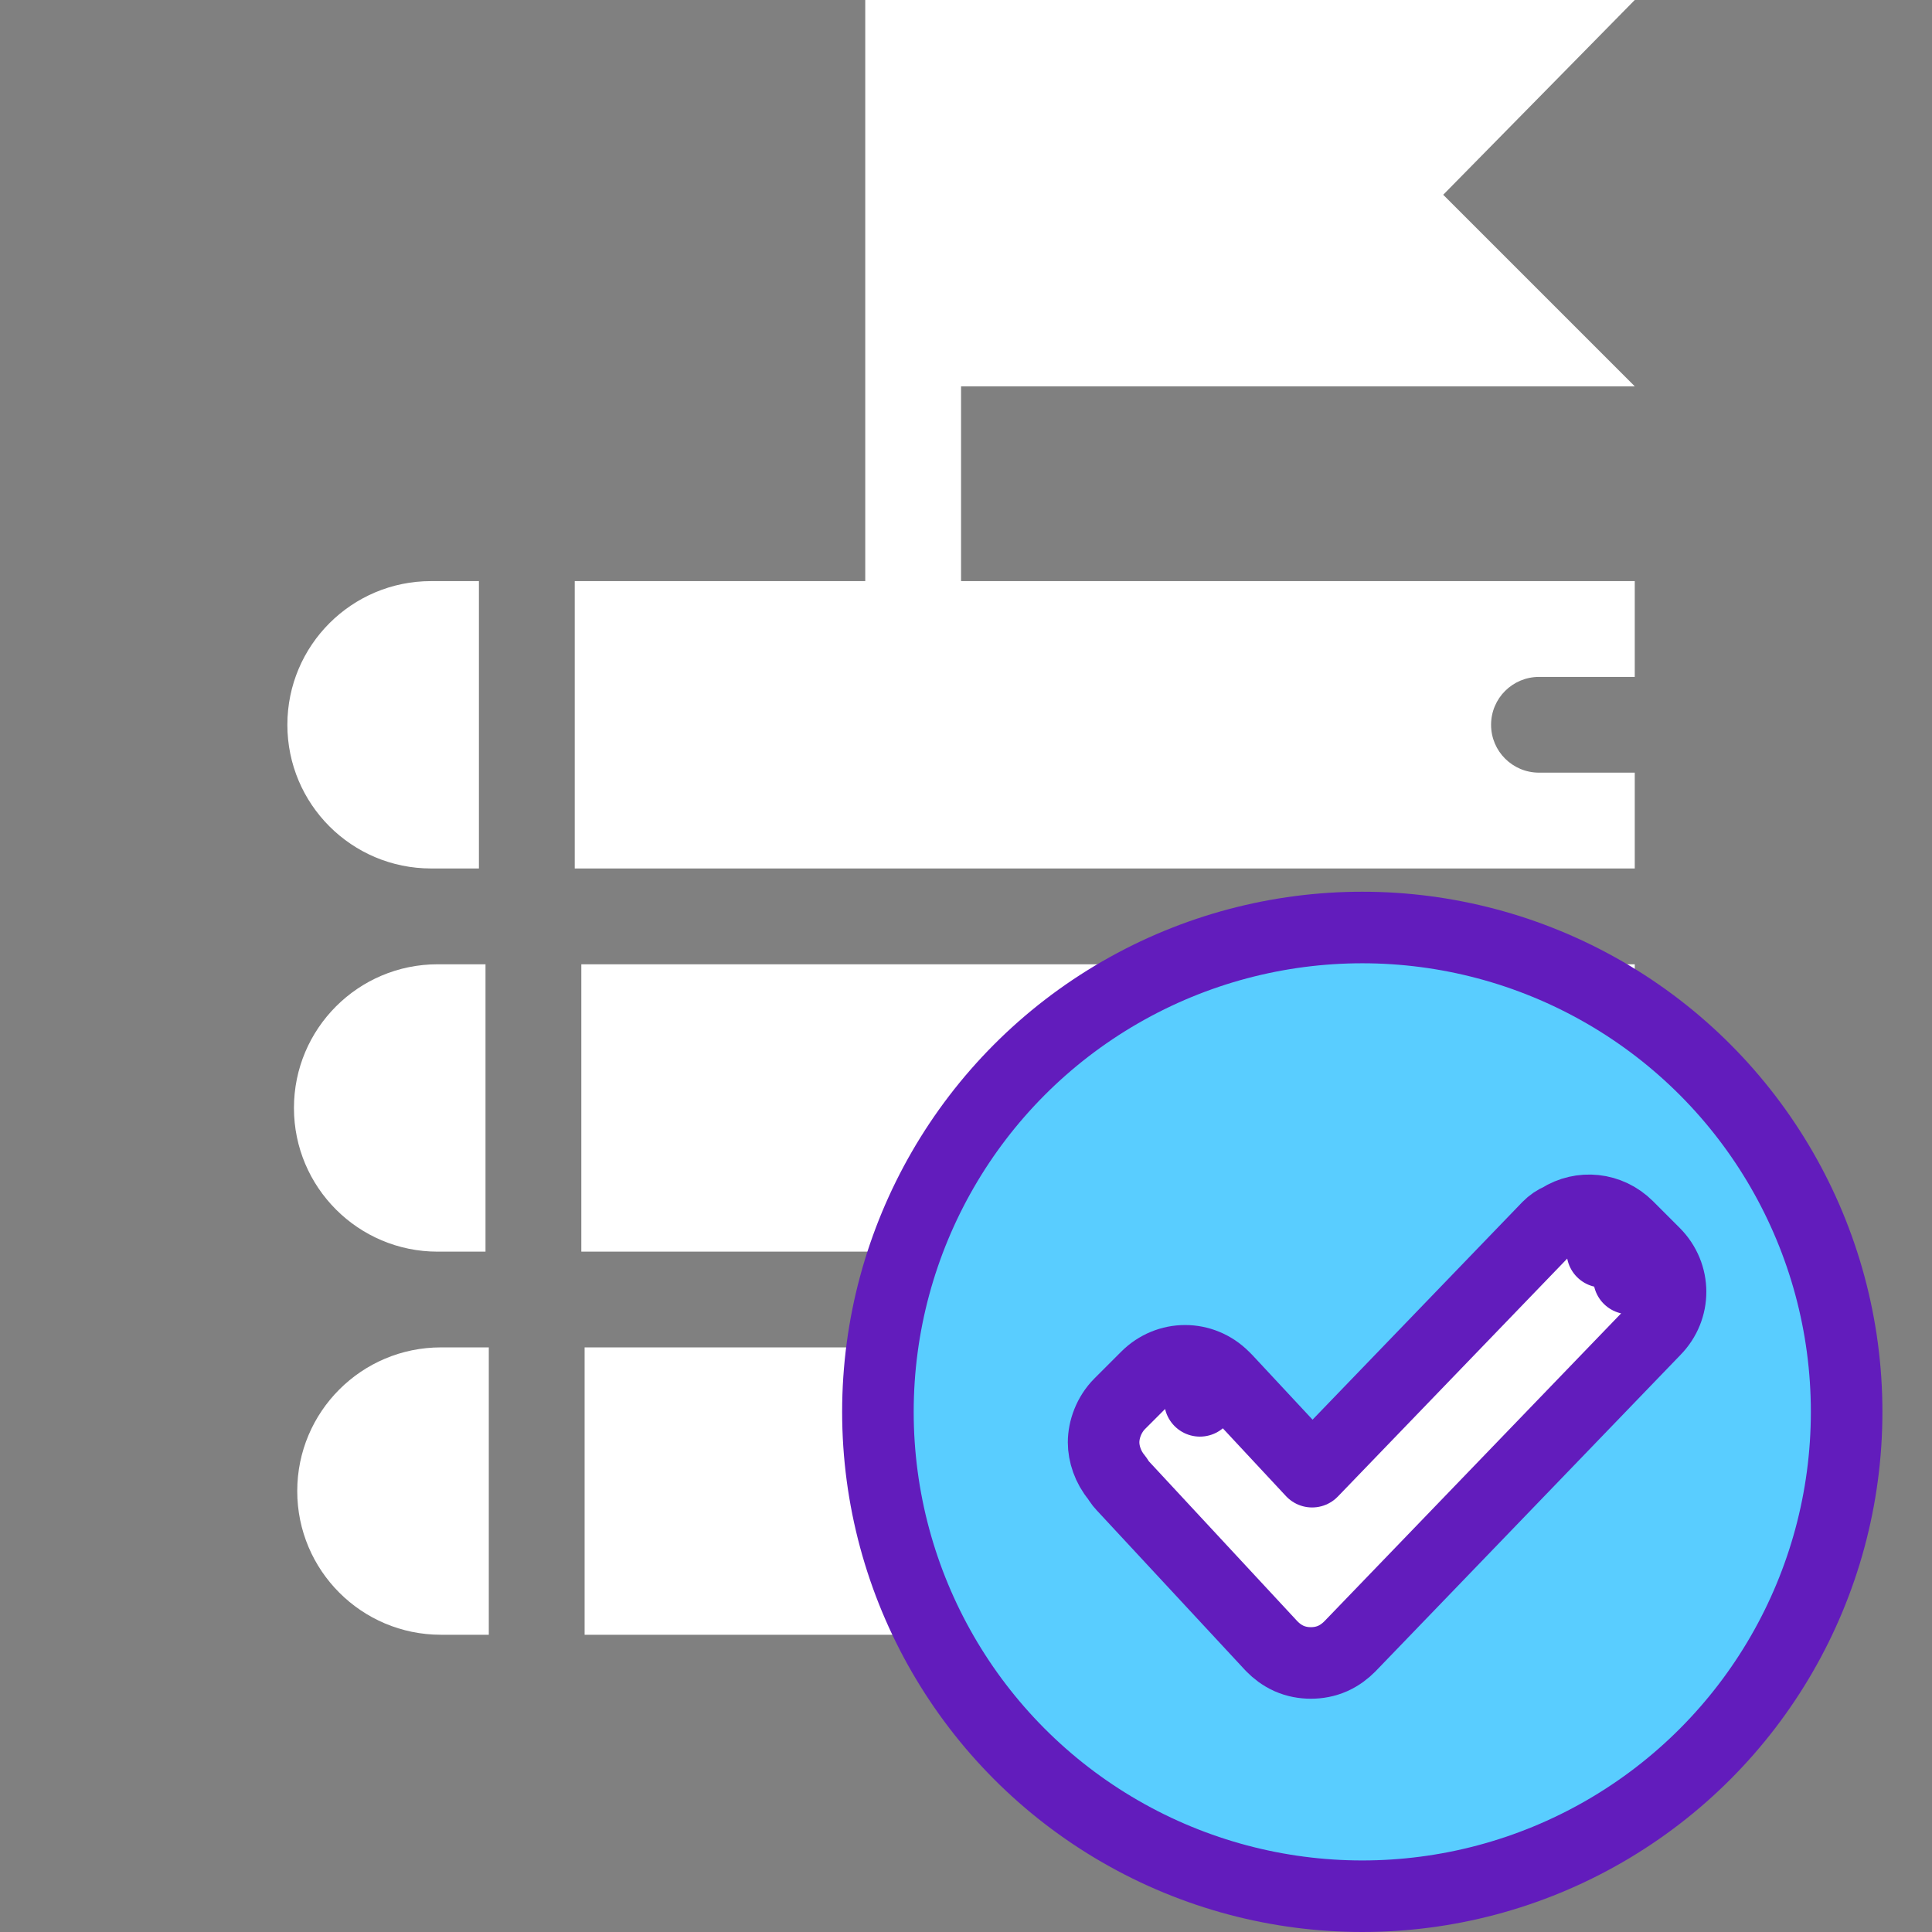 <svg width="27" height="27" viewBox="0 0 27 27" fill="none" xmlns="http://www.w3.org/2000/svg">
<rect x="0" y="0" width="27" height="27" fill="#808080" stroke="none"/>
<g clip-path="url(#clip0)">
<path d="M4.016 10.129C4.016 11.238 4.915 12.137 6.024 12.137H6.693V8.121H6.024C4.915 8.121 4.016 9.02 4.016 10.129Z" fill="white"/>
<path d="M6.162 22.846H6.831V18.83H6.162C5.053 18.83 4.154 19.729 4.154 20.838C4.154 21.947 5.053 22.846 6.162 22.846Z" fill="white"/>
<path d="M21.601 20.169H22.939V18.83H8.17V22.846H22.939V21.508H21.601C21.231 21.508 20.931 21.208 20.931 20.838C20.931 20.468 21.231 20.169 21.601 20.169Z" fill="white"/>
<path d="M6.785 13.476H6.116C5.007 13.476 4.108 14.375 4.108 15.484C4.108 16.593 5.007 17.492 6.116 17.492H6.785V13.476Z" fill="white"/>
<path d="M21.555 14.814H22.893V13.476H8.124V17.492H22.893V16.153H21.555C21.185 16.153 20.886 15.853 20.886 15.484C20.886 15.114 21.185 14.814 21.555 14.814Z" fill="white"/>
<path d="M12.092 0V8.121H8.032V12.137H22.846V10.798H21.508C21.138 10.798 20.838 10.499 20.838 10.129C20.838 9.759 21.138 9.46 21.508 9.46H22.846V8.121H13.431V5.399H22.846L20.169 2.722L22.846 0H12.092Z" fill="white"/>
</g>
<circle cx="19.038" cy="19.731" r="6.769" fill="#59CDFF" stroke="#621CBC"/>
<path d="M17.102 19.244L16.769 19.577L17.102 19.244C16.8 18.942 16.324 18.942 16.022 19.244L15.649 19.617C15.496 19.77 15.423 19.98 15.423 20.157C15.423 20.316 15.483 20.503 15.607 20.65L15.64 20.7C15.655 20.723 15.672 20.744 15.69 20.763L17.767 23C17.771 23.005 17.775 23.009 17.78 23.013C17.836 23.07 17.912 23.131 18.013 23.177C18.117 23.223 18.221 23.24 18.32 23.24C18.418 23.24 18.522 23.223 18.626 23.177C18.727 23.131 18.803 23.07 18.86 23.013L18.86 23.013L18.866 23.007L23.124 18.589C23.422 18.287 23.42 17.814 23.12 17.513L22.766 17.867L23.12 17.513L22.747 17.14L22.393 17.494L22.747 17.14C22.487 16.881 22.097 16.845 21.801 17.033C21.739 17.059 21.682 17.098 21.634 17.147L18.337 20.567L17.141 19.283C17.137 19.279 17.133 19.275 17.129 19.271L17.102 19.244Z" fill="white" stroke="#621CBC" stroke-linejoin="round"/>
<defs>
<clipPath id="clip0">
<rect width="22.846" height="22.846" fill="white"/>
</clipPath>
</defs>
</svg>
